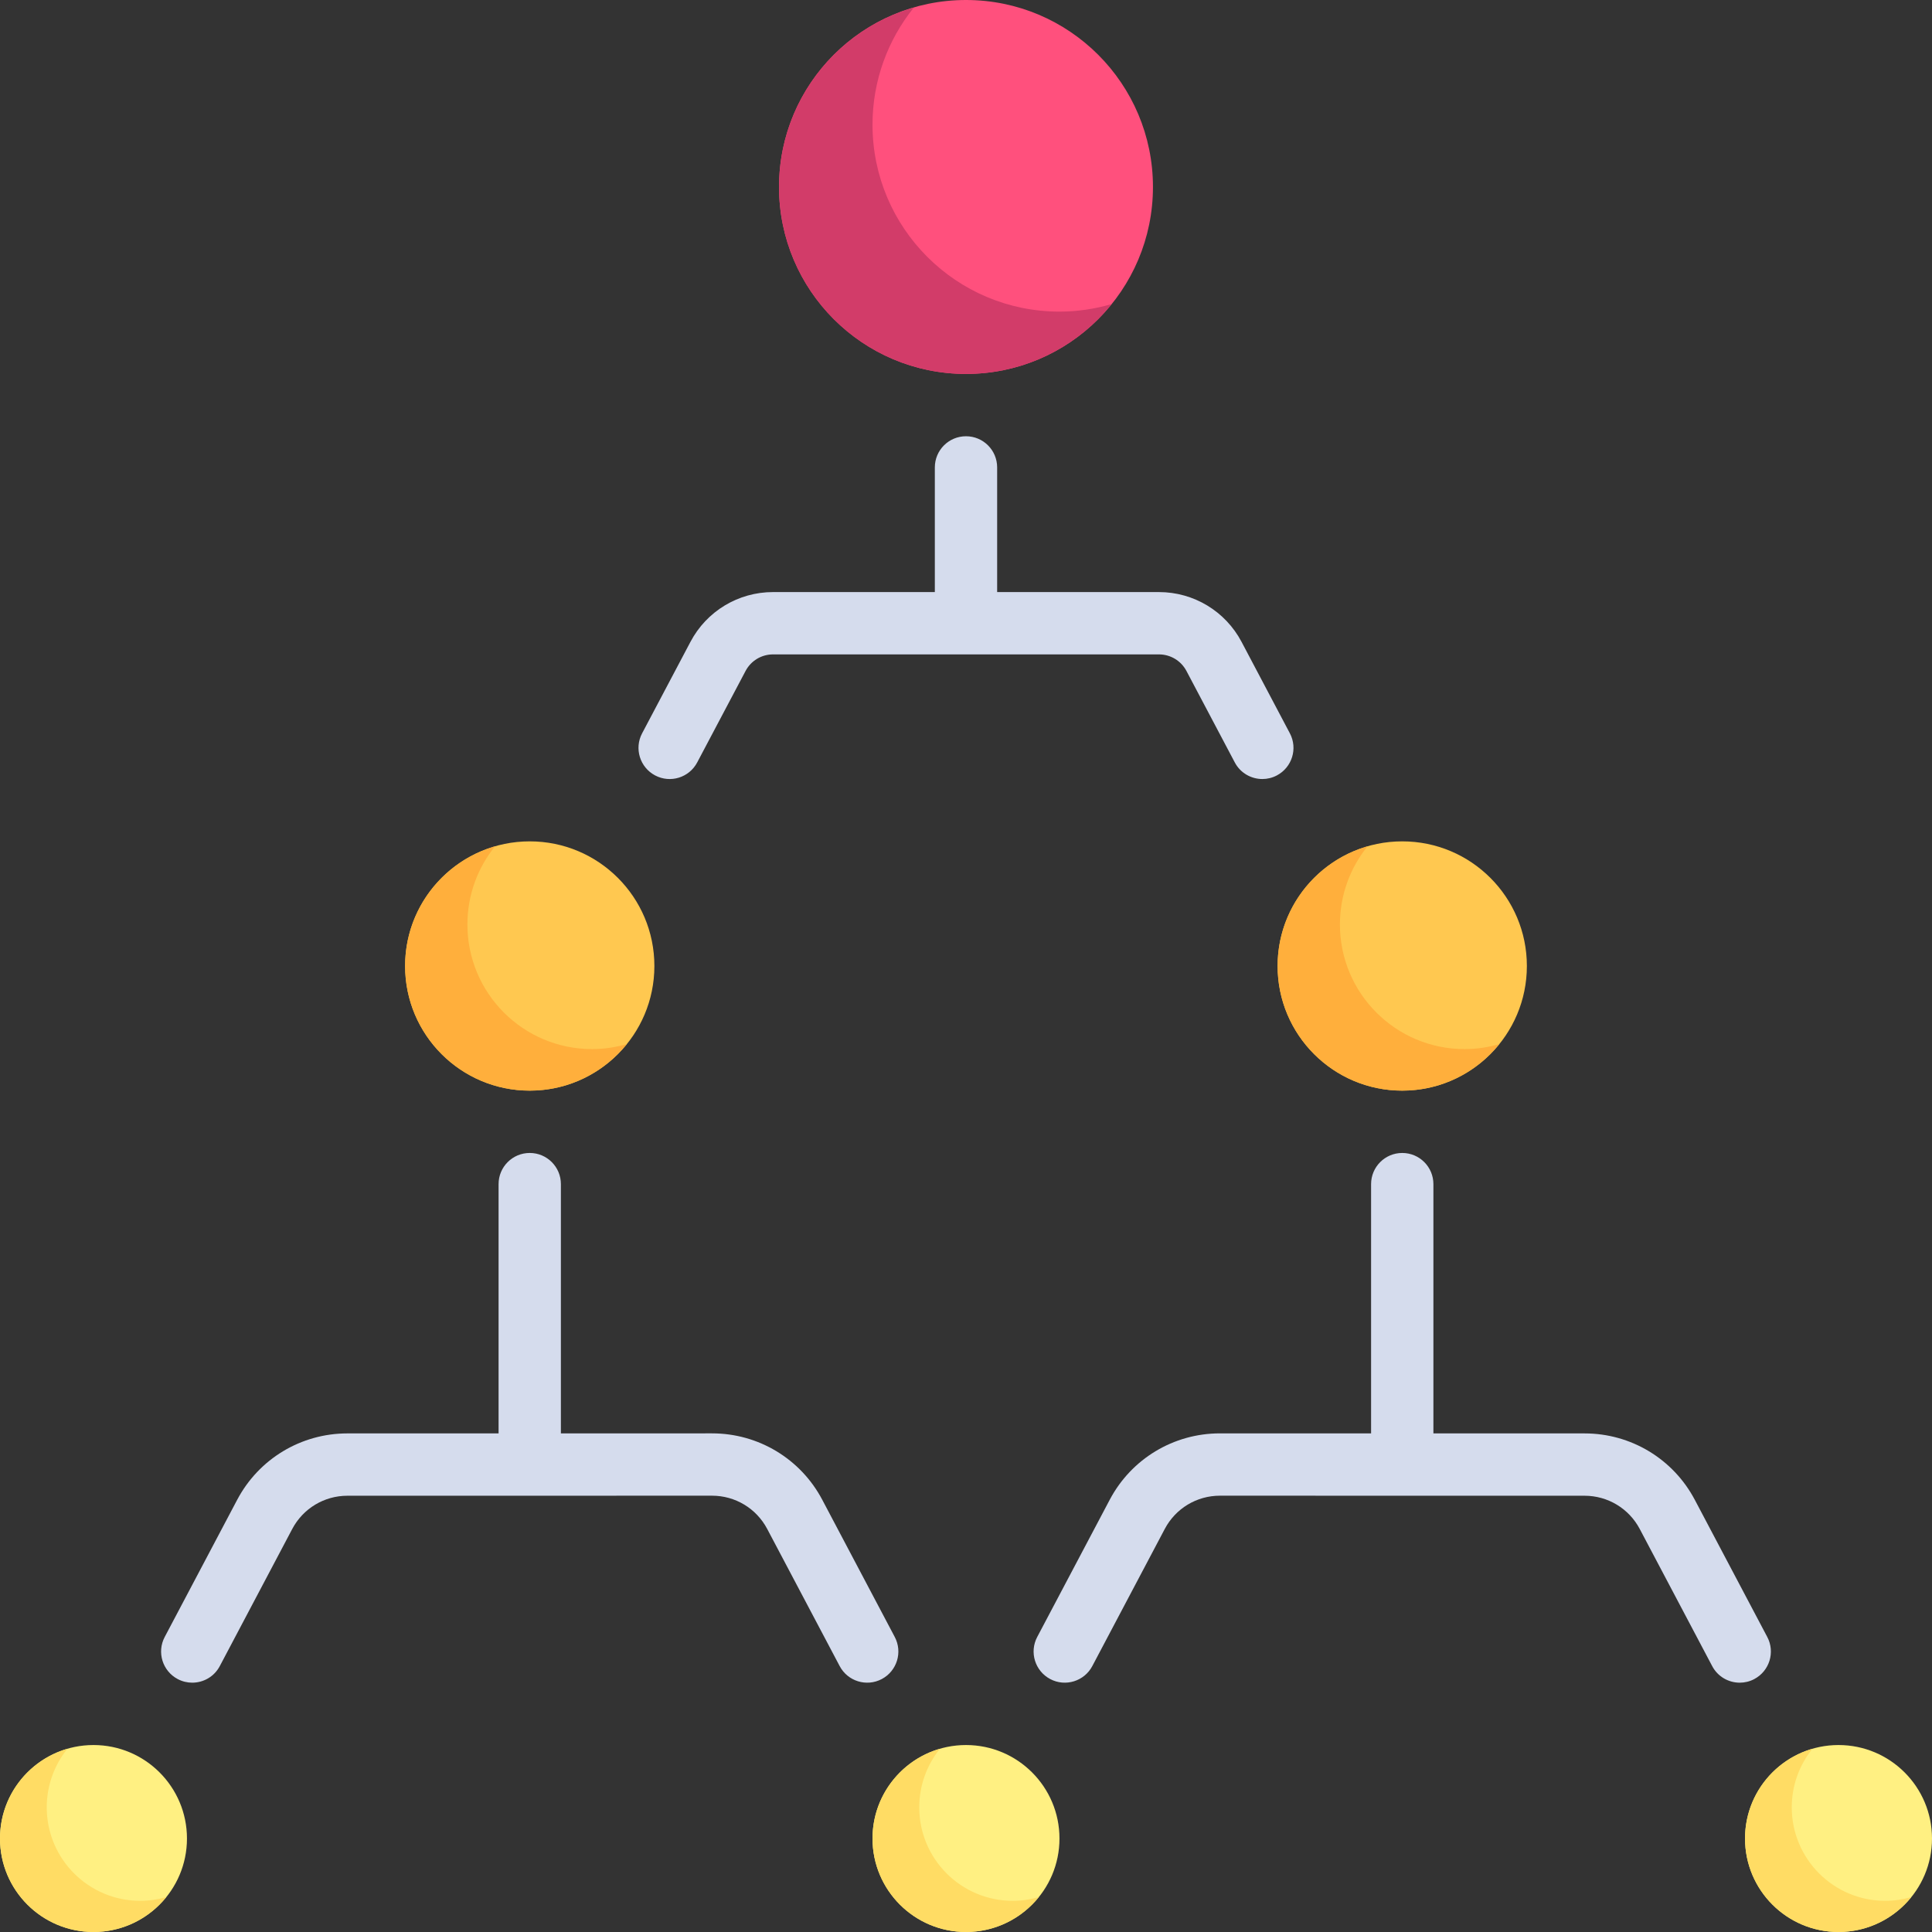 <?xml version="1.0" encoding="iso-8859-1"?>
<!-- Generator: Adobe Illustrator 19.0.0, SVG Export Plug-In . SVG Version: 6.00 Build 0)  -->
<svg version="1.1" id="Layer_1" xmlns="http://www.w3.org/2000/svg" xmlns:xlink="http://www.w3.org/1999/xlink" x="0px" y="0px"
	 viewBox="0 0 512.004 512.004" style="enable-background:new 0 0 512.004 512.004;" xml:space="preserve">
<rect x="0" y="0" width="512.004" height="512.004" fill="#333333" stroke="none"/>
<circle style="fill:#FF507D;" cx="256" cy="49.548" r="49.548"/>
<g>
	<path style="fill:#D5DCED;" d="M217.911,397.46c-5.734-10.855-16.919-17.601-29.202-17.601l-40.065,0.005v-66.057
		c0-4.56-3.694-8.258-8.258-8.258s-8.258,3.698-8.258,8.258v66.059l-40.073,0.005c-12.282,0.004-23.468,6.75-29.202,17.601
		l-19.202,36.343c-2.137,4.032-0.589,9.028,3.444,11.161c1.226,0.649,2.548,0.956,3.847,0.956c2.968,0,5.831-1.597,7.306-4.399
		L77.45,405.19c2.871-5.427,8.468-8.798,14.605-8.802l96.653-0.012c6.137,0,11.734,3.371,14.605,8.802l19.21,36.351
		c2.121,4.028,7.121,5.577,11.153,3.444s5.581-7.129,3.444-11.161L217.911,397.46z"/>
	<path style="fill:#D5DCED;" d="M173.613,205.496c4.032,2.137,9.032,0.585,11.153-3.444l12.815-24.234
		c1.427-2.71,4.218-4.395,7.29-4.395h102.258c3.073,0,5.863,1.685,7.298,4.399l12.806,24.23c1.476,2.802,4.339,4.399,7.306,4.399
		c1.298,0,2.621-0.306,3.847-0.956c4.032-2.133,5.581-7.129,3.444-11.161l-12.798-24.226c-4.298-8.141-12.694-13.202-21.903-13.202
		h-42.872c0-0.002,0.001-0.003,0.001-0.004V123.87c0-4.56-3.694-8.258-8.258-8.258s-8.258,3.698-8.258,8.258v33.032
		c0,0.002,0.001,0.003,0.001,0.004h-42.872c-9.21,0-17.605,5.06-21.895,13.198l-12.806,24.23
		C168.032,198.367,169.581,203.363,173.613,205.496z"/>
	<path style="fill:#D5DCED;" d="M468.347,433.815l-19.202-36.343c-5.734-10.851-16.919-17.597-29.202-17.601l-40.073-0.005v-66.059
		c0-4.56-3.694-8.258-8.258-8.258s-8.258,3.698-8.258,8.258v66.057l-40.065-0.005c-12.282,0-23.468,6.746-29.202,17.601
		l-19.21,36.351c-2.137,4.032-0.589,9.028,3.444,11.161c4.024,2.133,9.032,0.585,11.153-3.444l19.21-36.351
		c2.871-5.431,8.468-8.802,14.605-8.802l96.653,0.012c6.137,0.004,11.734,3.375,14.605,8.802l19.202,36.343
		c1.476,2.802,4.339,4.399,7.306,4.399c1.298,0,2.621-0.306,3.847-0.956C468.935,442.843,470.484,437.847,468.347,433.815z"/>
</g>
<path style="fill:#D23C69;" d="M280.774,82.581c-27.365,0-49.548-22.183-49.548-49.548c0-11.758,4.115-22.544,10.958-31.04
	c-20.634,5.986-35.732,24.992-35.732,47.556c0,27.365,22.183,49.548,49.548,49.548c15.607,0,29.509-7.231,38.591-18.508
	C290.201,81.862,285.575,82.581,280.774,82.581z"/>
<circle style="fill:#FFC850;" cx="140.39" cy="256" r="33.03"/>
<path style="fill:#FFAF3C;" d="M156.903,278.022c-18.243,0-33.032-14.789-33.032-33.032c0-7.839,2.744-15.03,7.305-20.694
	c-13.756,3.991-23.821,16.661-23.821,31.704c0,18.243,14.789,33.032,33.032,33.032c10.405,0,19.672-4.821,25.727-12.339
	C163.188,277.543,160.104,278.022,156.903,278.022z"/>
<circle style="fill:#FFC850;" cx="371.61" cy="256" r="33.03"/>
<path style="fill:#FFAF3C;" d="M388.129,278.022c-18.243,0-33.032-14.789-33.032-33.032c0-7.839,2.744-15.03,7.305-20.694
	c-13.756,3.991-23.821,16.661-23.821,31.704c0,18.243,14.789,33.032,33.032,33.032c10.405,0,19.672-4.821,25.727-12.339
	C394.414,277.543,391.329,278.022,388.129,278.022z"/>
<circle style="fill:#FFF082;" cx="24.774" cy="487.23" r="24.774"/>
<path style="fill:#FFDC64;" d="M37.161,503.742c-13.682,0-24.774-11.092-24.774-24.774c0-5.879,2.058-11.272,5.479-15.52
	C7.549,466.441,0,475.944,0,487.226C0,500.908,11.092,512,24.774,512c7.803,0,14.754-3.615,19.295-9.254
	C41.875,503.383,39.561,503.742,37.161,503.742z"/>
<circle style="fill:#FFF082;" cx="256" cy="487.23" r="24.774"/>
<path style="fill:#FFDC64;" d="M268.387,503.742c-13.682,0-24.774-11.092-24.774-24.774c0-5.879,2.058-11.272,5.479-15.52
	c-10.317,2.993-17.866,12.496-17.866,23.778C231.226,500.908,242.318,512,256,512c7.803,0,14.754-3.615,19.295-9.254
	C273.101,503.383,270.787,503.742,268.387,503.742z"/>
<circle style="fill:#FFF082;" cx="487.23" cy="487.23" r="24.774"/>
<path style="fill:#FFDC64;" d="M499.613,503.742c-13.682,0-24.774-11.092-24.774-24.774c0-5.879,2.058-11.272,5.479-15.52
	c-10.317,2.993-17.866,12.496-17.866,23.778c0,13.682,11.092,24.774,24.774,24.774c7.803,0,14.754-3.615,19.295-9.254
	C504.326,503.383,502.013,503.742,499.613,503.742z"/>
<g>
</g>
<g>
</g>
<g>
</g>
<g>
</g>
<g>
</g>
<g>
</g>
<g>
</g>
<g>
</g>
<g>
</g>
<g>
</g>
<g>
</g>
<g>
</g>
<g>
</g>
<g>
</g>
<g>
</g>
</svg>
